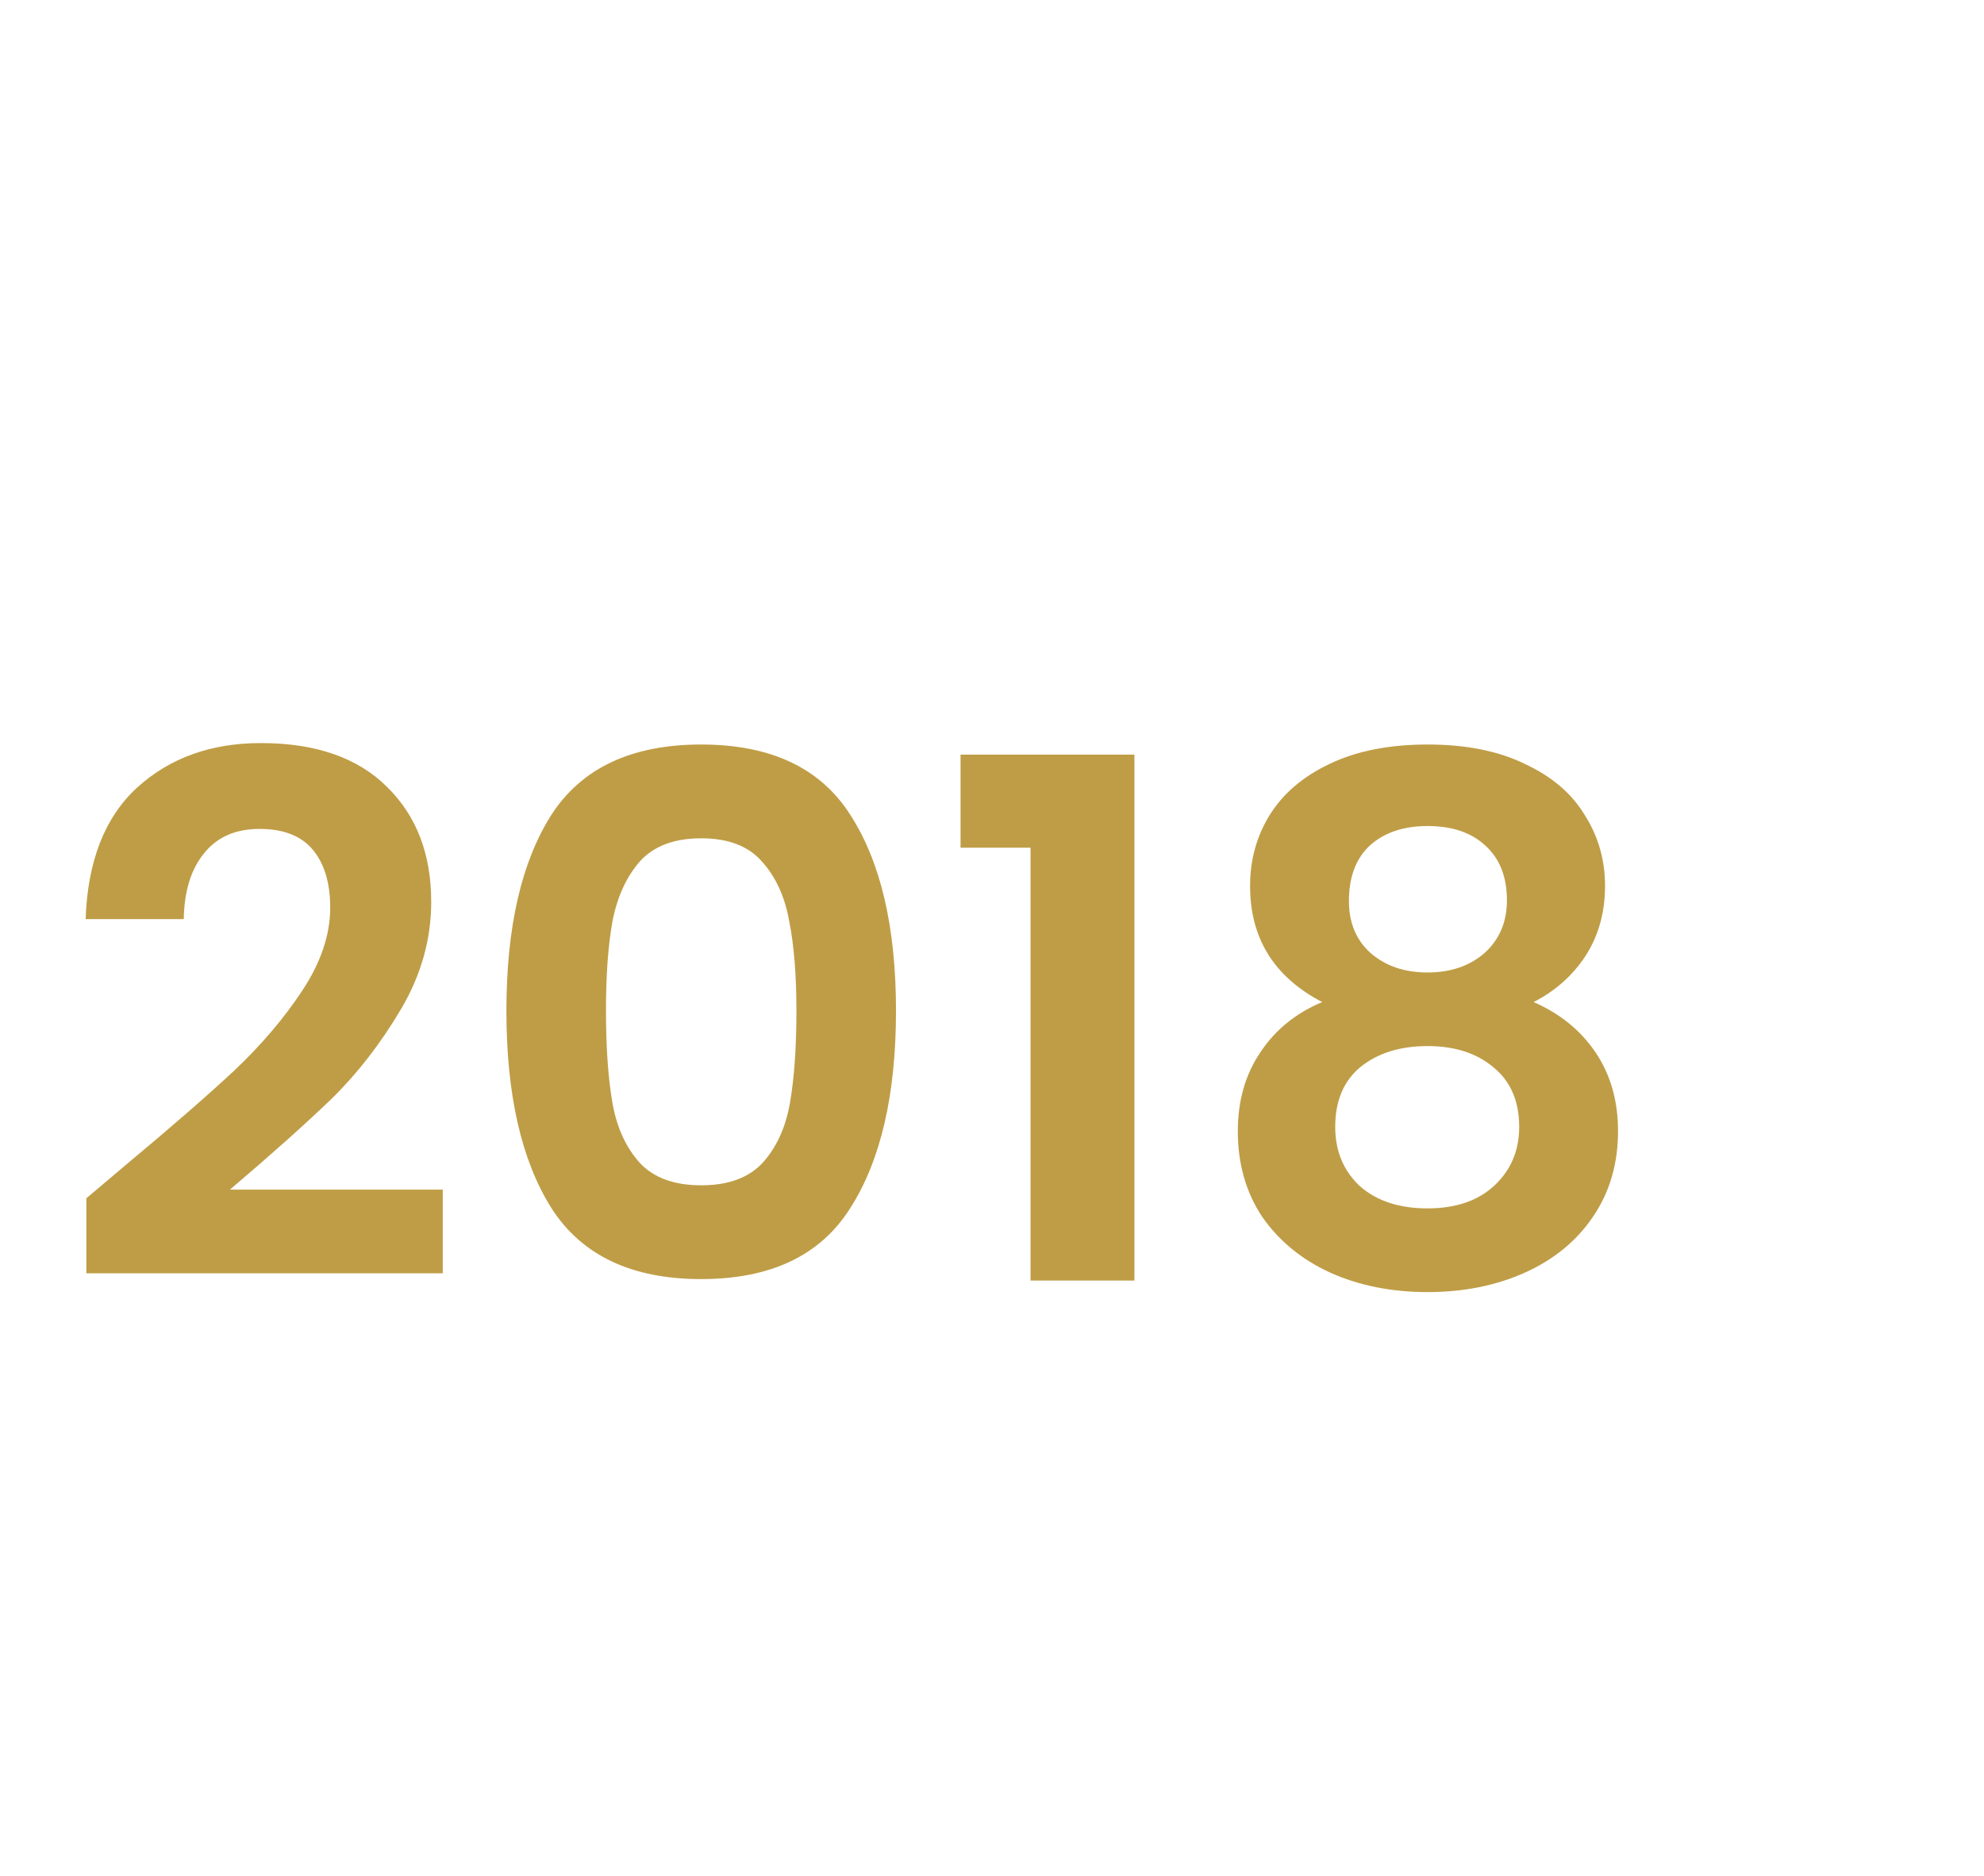 <svg width="110" height="104" viewBox="0 0 110 104" fill="none" xmlns="http://www.w3.org/2000/svg">
<g filter="url(#filter0_ii_483_113)">
<path d="M0 52C0 23.281 23.281 0 52 0H58C86.719 0 110 23.281 110 52C110 80.719 86.719 104 58 104H52C23.281 104 0 80.719 0 52Z" fill="white"/>
<g filter="url(#filter1_i_483_113)">
<path d="M13.868 60.68C16.428 58.547 18.468 56.773 19.988 55.36C21.508 53.92 22.775 52.427 23.788 50.88C24.802 49.333 25.308 47.813 25.308 46.32C25.308 44.96 24.988 43.893 24.348 43.12C23.708 42.347 22.722 41.96 21.388 41.96C20.055 41.96 19.028 42.413 18.308 43.32C17.588 44.2 17.215 45.413 17.188 46.96H11.748C11.855 43.76 12.802 41.333 14.588 39.68C16.402 38.027 18.695 37.2 21.468 37.2C24.508 37.2 26.842 38.013 28.468 39.64C30.095 41.24 30.908 43.36 30.908 46C30.908 48.08 30.348 50.067 29.228 51.96C28.108 53.853 26.828 55.507 25.388 56.92C23.948 58.307 22.068 59.987 19.748 61.96H31.548V66.6H11.788V62.44L13.868 60.68ZM35.077 52.04C35.077 47.427 35.904 43.813 37.557 41.2C39.237 38.587 42.01 37.28 45.877 37.28C49.744 37.28 52.504 38.587 54.157 41.2C55.837 43.813 56.677 47.427 56.677 52.04C56.677 56.68 55.837 60.32 54.157 62.96C52.504 65.6 49.744 66.92 45.877 66.92C42.01 66.92 39.237 65.6 37.557 62.96C35.904 60.32 35.077 56.68 35.077 52.04ZM51.157 52.04C51.157 50.067 51.024 48.413 50.757 47.08C50.517 45.72 50.01 44.613 49.237 43.76C48.49 42.907 47.37 42.48 45.877 42.48C44.384 42.48 43.25 42.907 42.477 43.76C41.73 44.613 41.224 45.72 40.957 47.08C40.717 48.413 40.597 50.067 40.597 52.04C40.597 54.067 40.717 55.773 40.957 57.16C41.197 58.52 41.704 59.627 42.477 60.48C43.25 61.307 44.384 61.72 45.877 61.72C47.37 61.72 48.504 61.307 49.277 60.48C50.05 59.627 50.557 58.52 50.797 57.16C51.037 55.773 51.157 54.067 51.157 52.04ZM60.256 43V37.84H69.896V67H64.136V43H60.256ZM80.309 51.56C77.642 50.173 76.309 48.027 76.309 45.12C76.309 43.68 76.669 42.373 77.389 41.2C78.135 40 79.242 39.053 80.709 38.36C82.202 37.64 84.015 37.28 86.149 37.28C88.282 37.28 90.082 37.64 91.549 38.36C93.042 39.053 94.149 40 94.869 41.2C95.615 42.373 95.989 43.68 95.989 45.12C95.989 46.587 95.629 47.88 94.909 49C94.189 50.093 93.229 50.947 92.029 51.56C93.495 52.2 94.642 53.133 95.469 54.36C96.295 55.587 96.709 57.04 96.709 58.72C96.709 60.533 96.242 62.12 95.309 63.48C94.402 64.813 93.149 65.84 91.549 66.56C89.949 67.28 88.149 67.64 86.149 67.64C84.149 67.64 82.349 67.28 80.749 66.56C79.175 65.84 77.922 64.813 76.989 63.48C76.082 62.12 75.629 60.533 75.629 58.72C75.629 57.04 76.042 55.587 76.869 54.36C77.695 53.107 78.842 52.173 80.309 51.56ZM90.549 45.92C90.549 44.613 90.149 43.6 89.349 42.88C88.575 42.16 87.509 41.8 86.149 41.8C84.815 41.8 83.749 42.16 82.949 42.88C82.175 43.6 81.789 44.627 81.789 45.96C81.789 47.16 82.189 48.12 82.989 48.84C83.815 49.56 84.869 49.92 86.149 49.92C87.429 49.92 88.482 49.56 89.309 48.84C90.135 48.093 90.549 47.12 90.549 45.92ZM86.149 54C84.629 54 83.389 54.387 82.429 55.16C81.495 55.933 81.029 57.04 81.029 58.48C81.029 59.813 81.482 60.907 82.389 61.76C83.322 62.587 84.575 63 86.149 63C87.722 63 88.962 62.573 89.869 61.72C90.775 60.867 91.229 59.787 91.229 58.48C91.229 57.067 90.762 55.973 89.829 55.2C88.895 54.4 87.669 54 86.149 54Z" fill="#BF9D46"/>
</g>
</g>
<defs>
<filter id="filter0_ii_483_113" x="-4" y="-4" width="114" height="112" filterUnits="userSpaceOnUse" color-interpolation-filters="sRGB">
<feFlood flood-opacity="0" result="BackgroundImageFix"/>
<feBlend mode="normal" in="SourceGraphic" in2="BackgroundImageFix" result="shape"/>
<feColorMatrix in="SourceAlpha" type="matrix" values="0 0 0 0 0 0 0 0 0 0 0 0 0 0 0 0 0 0 127 0" result="hardAlpha"/>
<feOffset dx="-7" dy="-7"/>
<feGaussianBlur stdDeviation="2"/>
<feComposite in2="hardAlpha" operator="arithmetic" k2="-1" k3="1"/>
<feColorMatrix type="matrix" values="0 0 0 0 0 0 0 0 0 0 0 0 0 0 0 0 0 0 0.25 0"/>
<feBlend mode="normal" in2="shape" result="effect1_innerShadow_483_113"/>
<feColorMatrix in="SourceAlpha" type="matrix" values="0 0 0 0 0 0 0 0 0 0 0 0 0 0 0 0 0 0 127 0" result="hardAlpha"/>
<feOffset dy="7"/>
<feGaussianBlur stdDeviation="2"/>
<feComposite in2="hardAlpha" operator="arithmetic" k2="-1" k3="1"/>
<feColorMatrix type="matrix" values="0 0 0 0 0 0 0 0 0 0 0 0 0 0 0 0 0 0 0.25 0"/>
<feBlend mode="normal" in2="effect1_innerShadow_483_113" result="effect2_innerShadow_483_113"/>
</filter>
<filter id="filter1_i_483_113" x="11.748" y="37.2" width="84.96" height="34.44" filterUnits="userSpaceOnUse" color-interpolation-filters="sRGB">
<feFlood flood-opacity="0" result="BackgroundImageFix"/>
<feBlend mode="normal" in="SourceGraphic" in2="BackgroundImageFix" result="shape"/>
<feColorMatrix in="SourceAlpha" type="matrix" values="0 0 0 0 0 0 0 0 0 0 0 0 0 0 0 0 0 0 127 0" result="hardAlpha"/>
<feOffset dy="4"/>
<feGaussianBlur stdDeviation="2"/>
<feComposite in2="hardAlpha" operator="arithmetic" k2="-1" k3="1"/>
<feColorMatrix type="matrix" values="0 0 0 0 0 0 0 0 0 0 0 0 0 0 0 0 0 0 0.25 0"/>
<feBlend mode="normal" in2="shape" result="effect1_innerShadow_483_113"/>
</filter>
</defs>
</svg>
